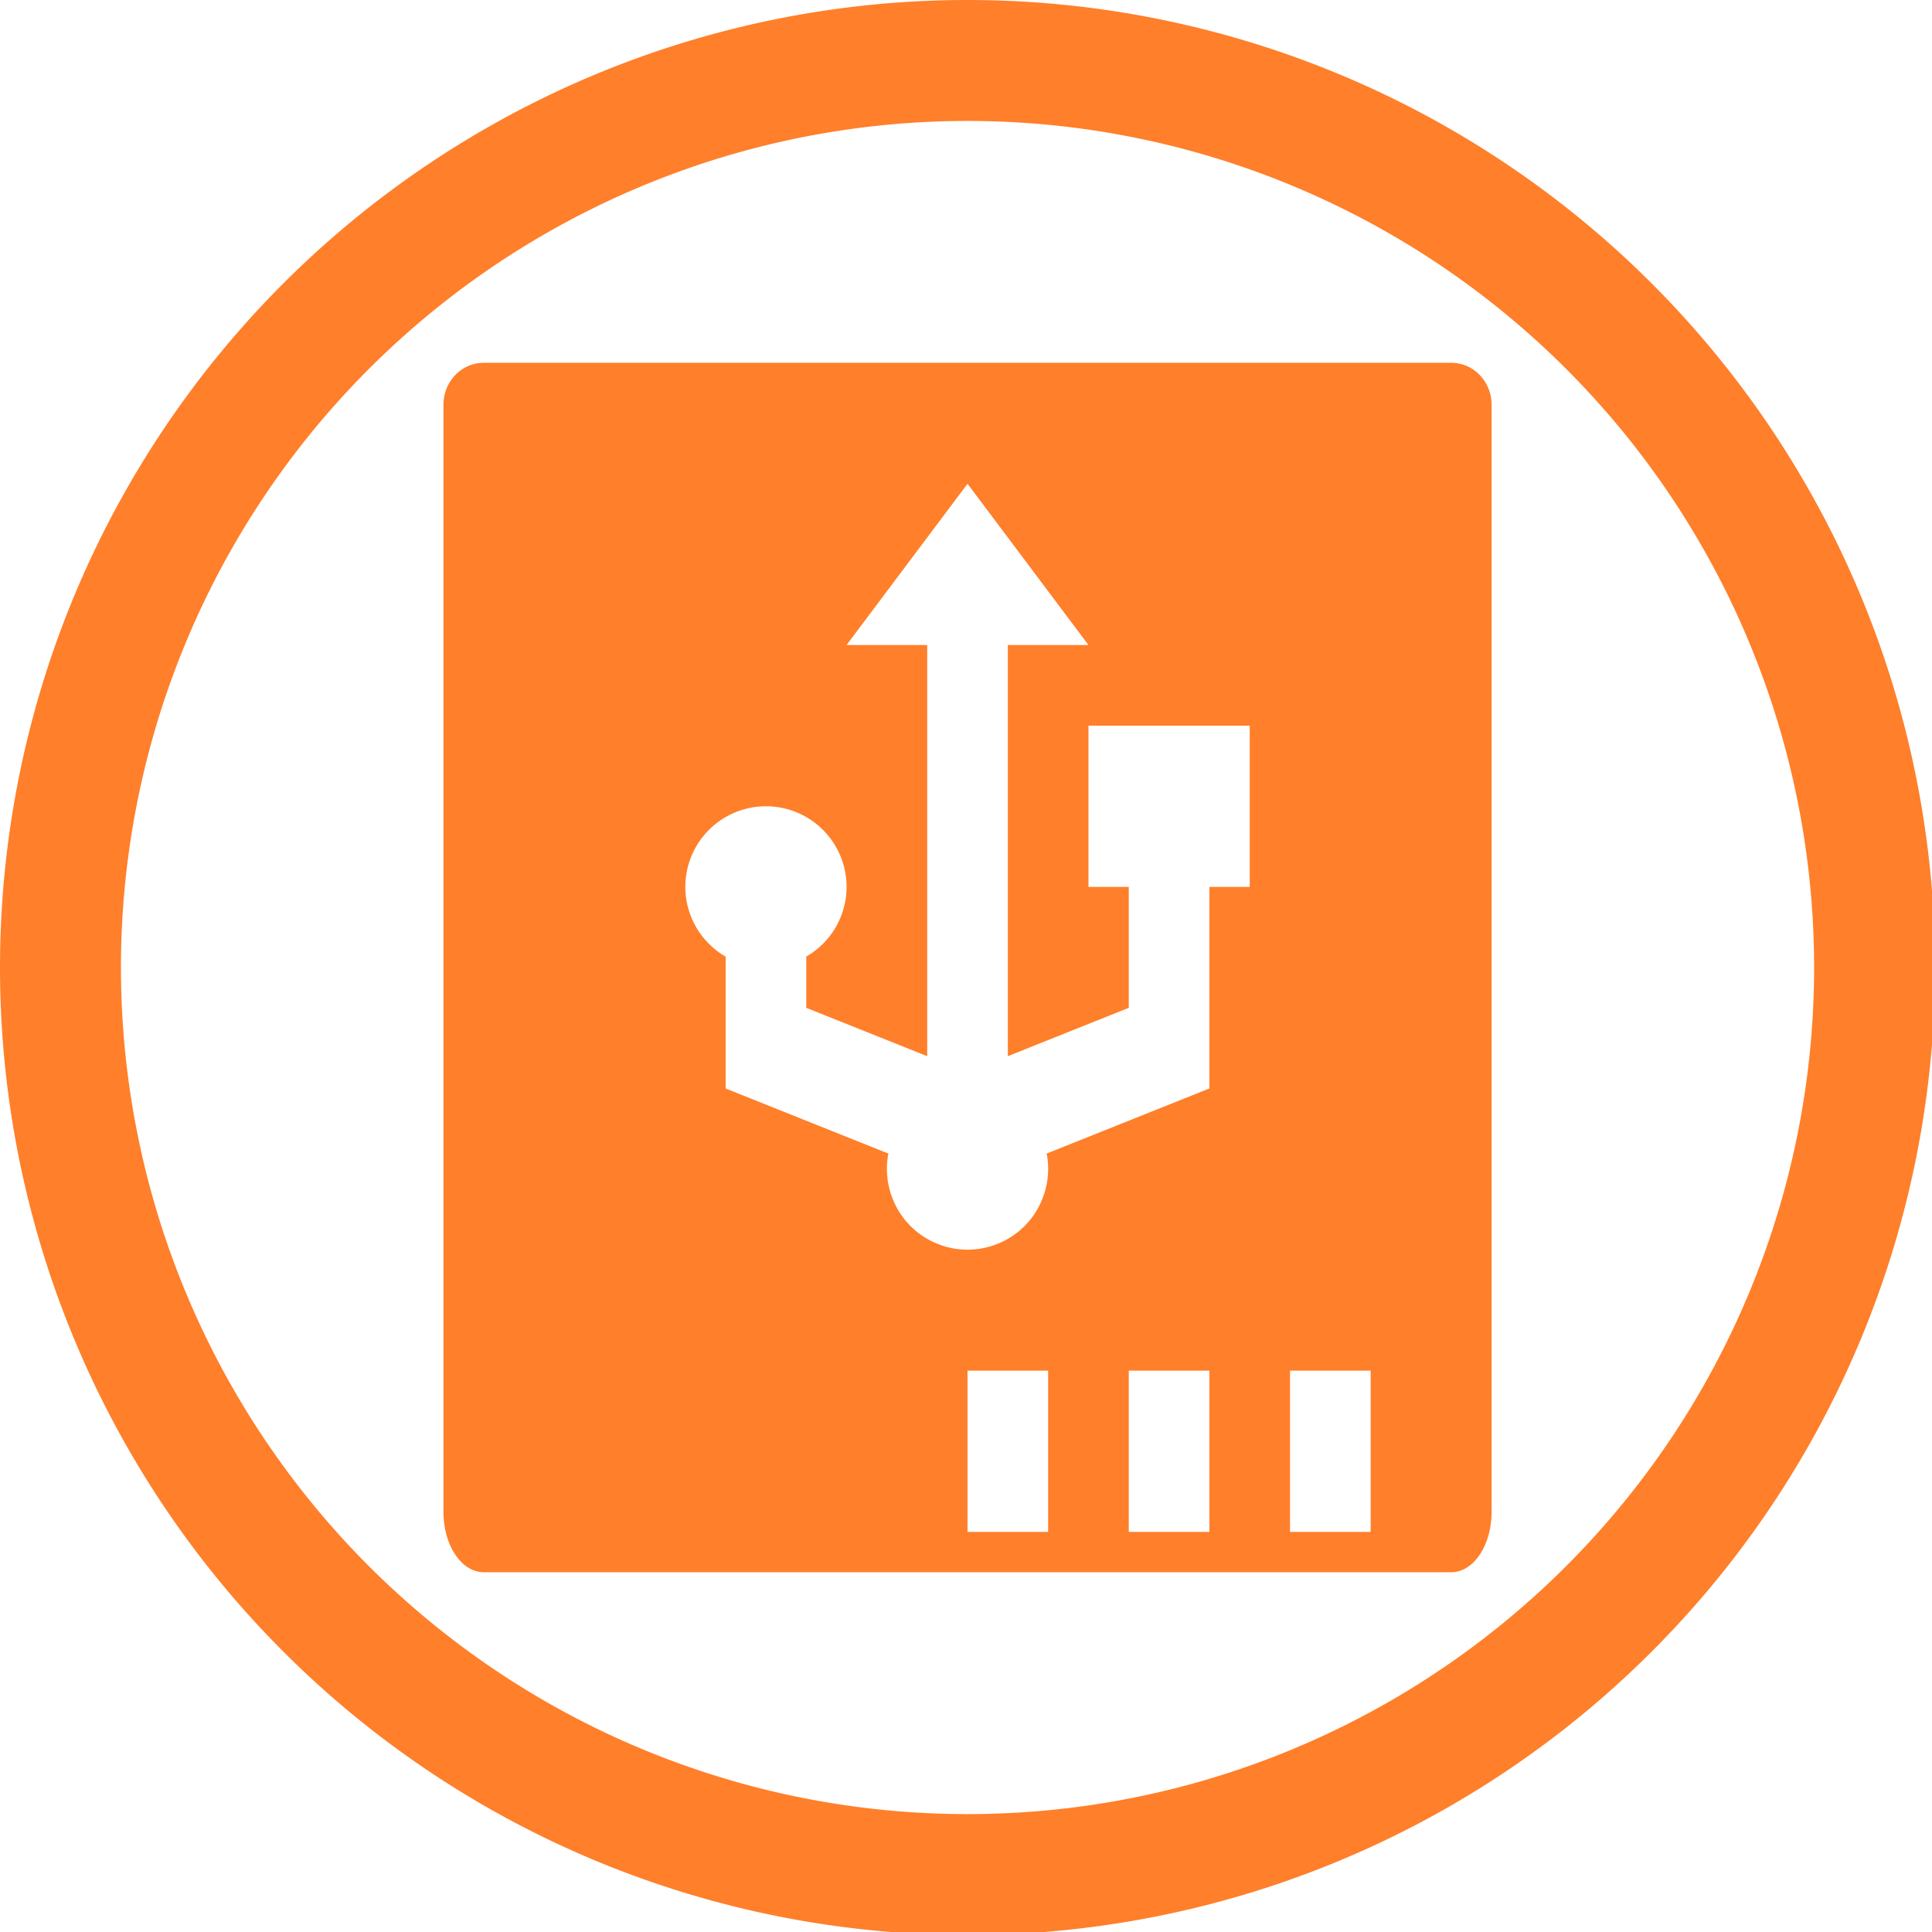 <?xml version="1.0" encoding="UTF-8" standalone="no"?>
<svg
   xmlns:dc="http://purl.org/dc/elements/1.1/"
   xmlns:cc="http://creativecommons.org/ns#"
   xmlns:rdf="http://www.w3.org/1999/02/22-rdf-syntax-ns#"
   xmlns:svg="http://www.w3.org/2000/svg"
   xmlns="http://www.w3.org/2000/svg"
   xmlns:sodipodi="http://sodipodi.sourceforge.net/DTD/sodipodi-0.dtd"
   xmlns:inkscape="http://www.inkscape.org/namespaces/inkscape"
   width="48"
   height="48"
   viewBox="0 0 12.7 12.7"
   version="1.1"
   id="svg4"
   sodipodi:docname="drive-removable-media-usb.svg"
   inkscape:version="0.92.5 (2060ec1f9f, 2020-04-08)">
  <defs
     id="defs8">
  <style
     id="current-color-scheme"
     type="text/css">
      .ColorScheme-Highlight {
        color:#ff7f2a;
      }
  </style>
  </defs>
  <path
     class="ColorScheme-Highlight"
     style="fill:currentColor"
     d="M 24 0 A 24 24 0 0 0 0 24 A 24 24 0 0 0 24 48 A 24 24 0 0 0 48 24 A 24 24 0 0 0 24 0 z M 24 3 A 21 21 0 0 1 45 24 A 21 21 0 0 1 24 45 A 21 21 0 0 1 3 24 A 21 21 0 0 1 24 3 z M 12 9 C 11.446 9 11 9.465 11 10.043 L 11 33 L 11 37.5 C 11 38.331 11.446 39 12 39 L 36 39 C 36.554 39 37 38.331 37 37.5 L 37 33 L 37 10.043 C 37 9.465 36.554 9 36 9 L 12 9 z M 24 12 L 27 16 L 25 16 L 25 26.199 L 28 25 L 28 22 L 27 22 L 27 18 L 31 18 L 31 22 L 30 22 L 30 25 L 30 27 L 25.963 28.615 A 2 2 0 0 1 26 29 A 2 2 0 0 1 25.992 29.156 A 2 2 0 0 1 25.977 29.297 A 2 2 0 0 1 25.967 29.359 A 2 2 0 0 1 25.943 29.465 A 2 2 0 0 1 25.916 29.57 A 2 2 0 0 1 25.885 29.662 A 2 2 0 0 1 25.854 29.744 A 2 2 0 0 1 25.809 29.85 A 2 2 0 0 1 25.77 29.928 A 2 2 0 0 1 25.719 30.02 A 2 2 0 0 1 25.545 30.27 A 2 2 0 0 1 25.484 30.338 A 2 2 0 0 1 25.414 30.414 A 2 2 0 0 1 25.338 30.484 A 2 2 0 0 1 25.27 30.545 A 2 2 0 0 1 25.02 30.719 A 2 2 0 0 1 24.928 30.77 A 2 2 0 0 1 24.85 30.809 A 2 2 0 0 1 24.744 30.854 A 2 2 0 0 1 24.662 30.885 A 2 2 0 0 1 24.57 30.916 A 2 2 0 0 1 24.465 30.943 A 2 2 0 0 1 24.359 30.967 A 2 2 0 0 1 24.297 30.977 A 2 2 0 0 1 24.156 30.992 A 2 2 0 0 1 24 31 A 2 2 0 0 1 23.844 30.992 A 2 2 0 0 1 23.703 30.977 A 2 2 0 0 1 23.641 30.967 A 2 2 0 0 1 23.535 30.943 A 2 2 0 0 1 23.43 30.916 A 2 2 0 0 1 23.338 30.885 A 2 2 0 0 1 23.256 30.854 A 2 2 0 0 1 23.15 30.809 A 2 2 0 0 1 23.072 30.77 A 2 2 0 0 1 22.98 30.719 A 2 2 0 0 1 22.889 30.662 A 2 2 0 0 1 22.832 30.621 A 2 2 0 0 1 22.73 30.545 A 2 2 0 0 1 22.662 30.484 A 2 2 0 0 1 22.586 30.414 A 2 2 0 0 1 22.516 30.338 A 2 2 0 0 1 22.455 30.27 A 2 2 0 0 1 22.379 30.168 A 2 2 0 0 1 22.338 30.111 A 2 2 0 0 1 22.281 30.02 A 2 2 0 0 1 22.23 29.928 A 2 2 0 0 1 22.191 29.85 A 2 2 0 0 1 22.146 29.744 A 2 2 0 0 1 22.115 29.662 A 2 2 0 0 1 22.084 29.57 A 2 2 0 0 1 22.057 29.465 A 2 2 0 0 1 22.033 29.359 A 2 2 0 0 1 22.023 29.297 A 2 2 0 0 1 22.008 29.156 A 2 2 0 0 1 22 29 A 2 2 0 0 1 22.037 28.615 L 18 27 L 18 25 L 18 23.73 A 2 2 0 0 1 17 22 A 2 2 0 0 1 19 20 A 2 2 0 0 1 21 22 A 2 2 0 0 1 20 23.729 L 20 25 L 23 26.199 L 23 16 L 21 16 L 24 12 z M 24 34 L 26 34 L 26 38 L 24 38 L 24 34 z M 28 34 L 30 34 L 30 38 L 28 38 L 28 34 z M 32 34 L 34 34 L 34 38 L 32 38 L 32 34 z "
     transform="scale(0.265)"
     id="path836" />
</svg>

